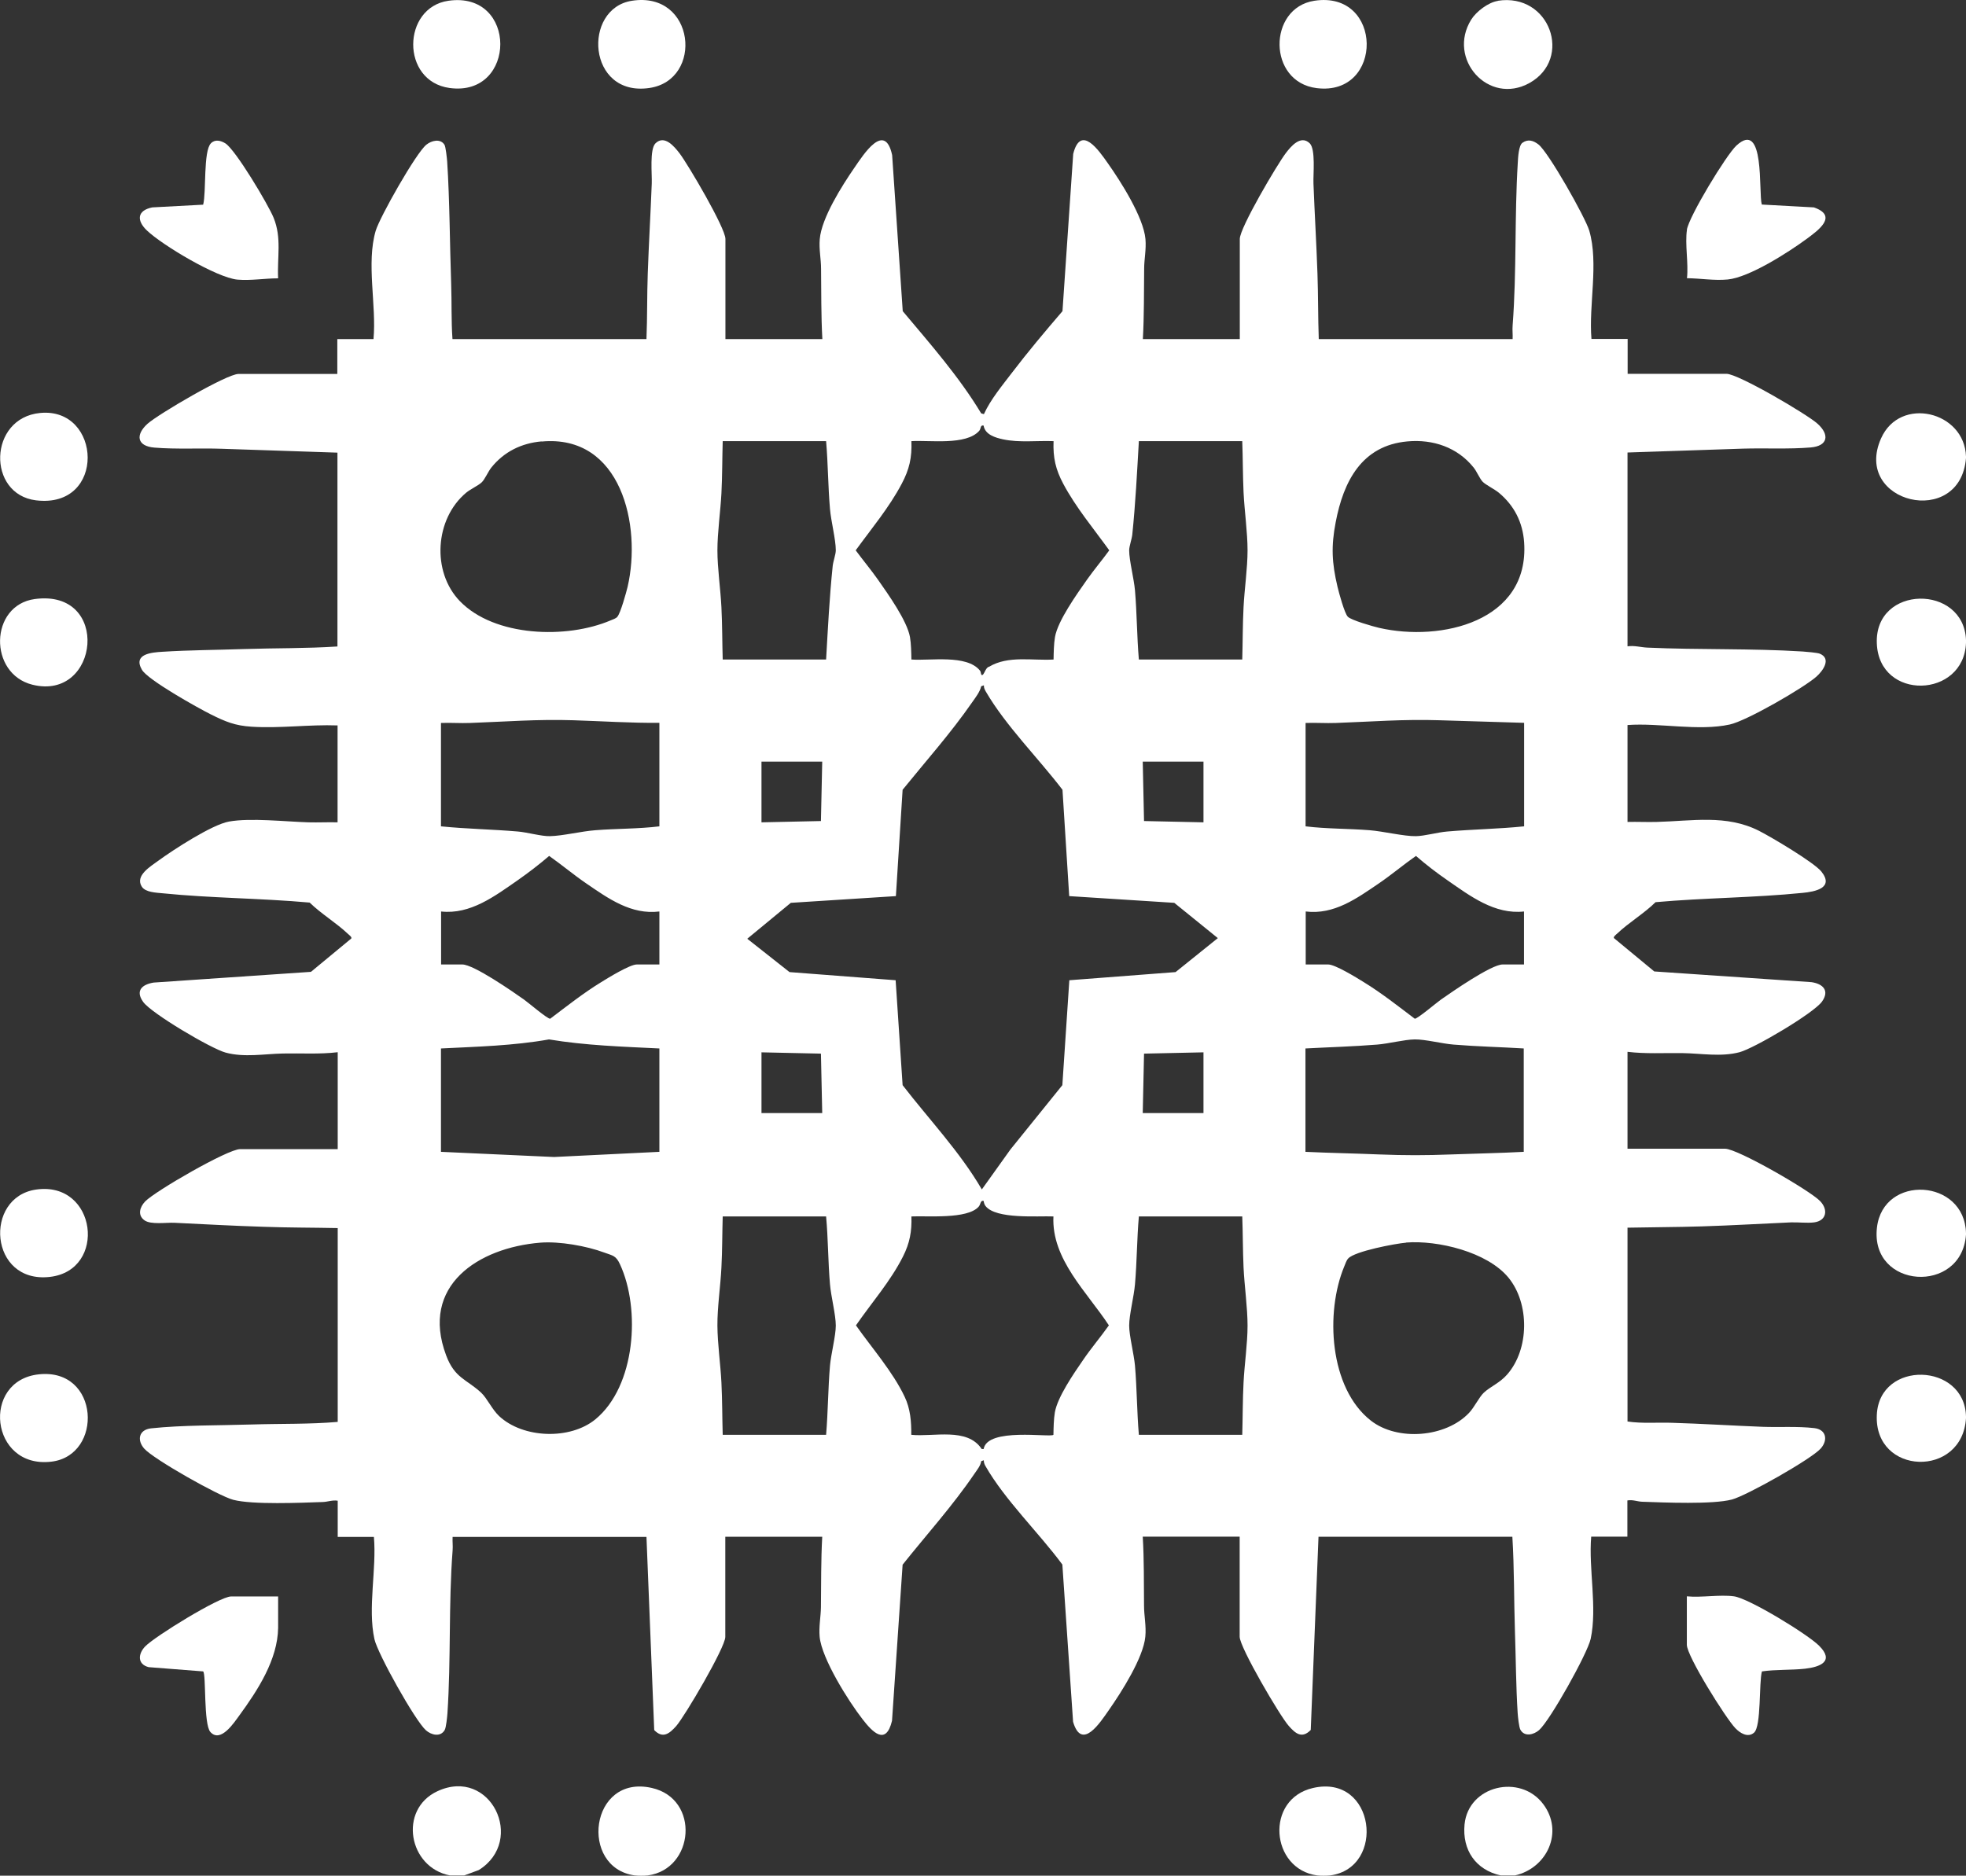 <?xml version="1.0" encoding="UTF-8"?>
<svg id="Layer_1" data-name="Layer 1" xmlns="http://www.w3.org/2000/svg" viewBox="0 0 152.12 145.16">
  <rect x="0" y="0" width="152.12" height="145.16" fill="#333333" stroke="none"/>
  <path fill="#FFFFFF" d="M35.92,145.14h-1.1c-3.22-.61-4.01-5.11-.97-6.52,4.1-1.9,6.86,3.81,3.2,6.1l-1.13.42Z"/>
  <path fill="#FFFFFF" d="M117.22,145.14h-1.1c-1.94-.43-2.99-1.97-2.8-3.95.3-3.02,4.31-3.93,6.08-1.58,1.62,2.14.32,4.96-2.18,5.53Z"/>
  <path fill="#FFFFFF" d="M152.12,109.64v.1c-.27,4.67-7.13,4.45-6.9-.25.2-4.26,6.82-4.05,6.9.15Z"/>
  <path fill="#FFFFFF" d="M102.92,145.14c-.23.03-.77.03-1,0-3.62-.49-4.06-5.92-.32-6.77,4.81-1.1,5.67,6.18,1.32,6.77Z"/>
  <path fill="#FFFFFF" d="M152.12,95.44v.1c-.32,4.67-7.44,4.22-6.89-.54.48-4.15,6.8-3.79,6.89.44Z"/>
  <path fill="#FFFFFF" d="M50.12,145.14c-.23.03-.77.03-1,0-4.33-.59-3.49-7.87,1.32-6.77,3.74.85,3.3,6.28-.32,6.77Z"/>
  <path fill="#FFFFFF" d="M152.12,49.54c0,.07,0,.13,0,.2-.15,4.31-6.73,4.53-6.9.05-.18-4.55,6.75-4.59,6.9-.25Z"/>
  <path fill="#FFFFFF" d="M152.12,35.34v.1c-.43,5.5-8.81,3.51-6.57-1.52,1.47-3.3,6.47-2.09,6.57,1.42Z"/>
  <path fill="#FFFFFF" d="M35.02,26.24h15c.07-1.68.04-3.37.1-5.05.08-2.32.22-4.67.31-6.99.03-.71-.18-2.65.29-3.11.7-.68,1.46.26,1.85.76.67.88,3.56,5.79,3.56,6.64v7.75h7.5c-.1-1.82-.08-3.63-.1-5.45,0-.74-.17-1.5-.1-2.29.14-1.64,1.73-4.14,2.68-5.52.7-1.02,2.35-3.61,2.92-.98l.82,12.08c2.13,2.54,4.36,5.07,6.07,7.91l.21.06c.52-1.14,1.4-2.19,2.16-3.19,1.25-1.64,2.58-3.22,3.92-4.78l.83-12.17c.58-2.31,1.98-.27,2.67.71,1,1.41,2.77,4.19,2.92,5.88.07.8-.1,1.56-.1,2.29-.02,1.83,0,3.64-.1,5.45h7.5v-7.75c0-.86,2.89-5.76,3.56-6.64.38-.5,1.15-1.44,1.85-.76.47.46.26,2.4.29,3.11.09,2.32.23,4.67.31,6.99.06,1.68.04,3.37.1,5.05h15c.02-.35-.03-.7,0-1.05.32-4.18.14-8.42.4-12.6.02-.4.07-1.34.36-1.54.44-.31.85-.17,1.24.13.78.61,3.62,5.63,3.93,6.67.74,2.53-.05,5.75.17,8.38h2.8v2.7h7.65c.9,0,6.22,3.12,7.04,3.86.95.85.82,1.73-.54,1.84-1.66.14-3.53.04-5.21.09l-8.95.3v15c.53-.08,1.05.08,1.55.1,3.99.18,8.02.05,12,.3.28.02,1.13.09,1.33.17.93.39.22,1.35-.27,1.78-1.03.9-5.42,3.43-6.7,3.7-2.41.53-5.43-.14-7.91.04v7.5c.75-.02,1.5.02,2.25,0,2.75-.07,5.39-.59,7.91.68.95.48,4.27,2.45,4.84,3.16,1.02,1.28-.51,1.56-1.45,1.65-3.77.38-7.6.38-11.38.72-.88.87-2.09,1.59-2.97,2.43-.08.07-.32.26-.25.35l3.12,2.58,12.17.83c.88.13,1.41.65.81,1.5-.64.9-5.25,3.62-6.38,3.92-1.44.38-2.97.09-4.42.07s-2.84.07-4.25-.1v7.5h7.55c.97,0,6.59,3.25,7.35,4.05.64.66.51,1.52-.46,1.65-.56.07-1.22-.02-1.8,0-2.29.1-4.6.24-6.89.31-1.91.06-3.84.06-5.75.1v15c1.14.17,2.3.06,3.45.1,2.32.07,4.67.22,6.99.31,1.31.05,2.69-.05,4,.1.93.1,1.09.91.52,1.57-.73.83-5.77,3.67-6.89,3.96-1.5.39-5.23.23-6.93.17-.37-.01-.75-.18-1.15-.1v2.8h-2.8c-.21,2.49.48,5.48-.04,7.91-.25,1.14-3.14,6.31-3.99,7.06-.42.37-1.14.54-1.45-.03-.11-.2-.19-1.01-.21-1.29-.13-2.03-.14-4.25-.21-6.29-.08-2.45-.05-4.91-.2-7.35h-15l-.6,14.95c-.68.7-1.18.28-1.7-.31-.69-.77-3.8-6.09-3.8-6.9v-7.75h-7.5c.11,1.78.08,3.56.1,5.35,0,.77.18,1.57.1,2.39-.15,1.63-1.86,4.31-2.82,5.68-.67.96-2.1,3.19-2.77.91l-.83-12.17c-1.83-2.48-4.44-4.98-5.96-7.64-.08-.14-.12-.28-.12-.43l-.2.07c-.05.36-.32.67-.52.97-1.67,2.46-3.71,4.72-5.56,7.04l-.82,12.08c-.47,1.96-1.51.88-2.28-.12-1.08-1.38-3.16-4.69-3.32-6.38-.07-.79.09-1.56.1-2.29.02-1.83,0-3.64.1-5.45h-7.5v7.75c0,.81-3.12,6.12-3.8,6.9-.52.58-1.03,1-1.7.31l-.6-14.95h-15c-.02.35.03.7,0,1.05-.32,4.18-.12,8.42-.4,12.6-.02.28-.1,1.09-.21,1.29-.32.57-1.03.4-1.45.03-.84-.74-3.74-5.93-3.99-7.06-.53-2.42.18-5.41-.04-7.91h-2.8v-2.8c-.4-.07-.78.09-1.15.1-1.7.06-5.43.22-6.93-.17-1.12-.29-6.16-3.14-6.89-3.96-.58-.66-.42-1.46.52-1.57,2.41-.26,5.33-.22,7.8-.3,2.22-.07,4.44-.01,6.65-.2v-15c-1.91-.04-3.84-.03-5.75-.1-2.29-.07-4.6-.2-6.89-.31-.63-.03-1.82.16-2.31-.19-.56-.4-.36-1.03.05-1.46.76-.79,6.39-4.05,7.35-4.05h7.55v-7.5c-1.41.17-2.83.07-4.25.1s-2.99.32-4.42-.07c-1.12-.3-5.74-3.03-6.38-3.92s-.06-1.36.81-1.5l12.17-.83,3.12-2.58c.07-.1-.17-.28-.25-.35-.88-.84-2.08-1.56-2.97-2.43-3.78-.34-7.61-.34-11.38-.72-.5-.05-1.31-.07-1.6-.5-.57-.86.69-1.59,1.27-2.02,1.15-.84,4.16-2.8,5.47-3.03,1.66-.3,4.41.01,6.15.06.75.02,1.51-.02,2.25,0v-7.5c-2.21-.08-4.44.24-6.65.1-1.29-.08-2.02-.39-3.15-.95-1-.5-4.89-2.67-5.34-3.46-.71-1.23.77-1.34,1.59-1.39,2.04-.13,4.24-.14,6.29-.21,2.42-.08,4.84-.04,7.25-.2v-15l-8.95-.3c-1.68-.06-3.55.05-5.21-.09-1.36-.11-1.48-.99-.54-1.84.82-.74,6.14-3.86,7.04-3.86h7.65v-2.7h2.8c.24-2.61-.57-5.87.17-8.38.31-1.05,3.14-6.06,3.93-6.67.39-.31,1.07-.49,1.39.01.1.16.19,1.04.21,1.29.2,3.08.2,6.39.31,9.49.05,1.42,0,2.84.1,4.25ZM76.12,32.94c-.28-.08-.2.22-.35.4-1.02,1.15-3.84.71-5.25.8.05,1.28-.16,2.19-.75,3.3-.97,1.84-2.34,3.47-3.56,5.15.57.77,1.18,1.5,1.73,2.28.77,1.1,2.24,3.16,2.47,4.43.09.53.1,1.2.11,1.74,1.45.11,4.27-.41,5.3.85.1.12.06.32.15.35.17.06.28-.6.56-.64,1.49-.89,3.34-.46,4.99-.56.01-.54.02-1.21.11-1.74.22-1.27,1.7-3.33,2.47-4.43.55-.78,1.17-1.51,1.73-2.28-1.21-1.68-2.58-3.31-3.56-5.15-.59-1.11-.8-2.02-.75-3.3-1.29-.05-2.64.13-3.91-.14-.6-.13-1.38-.36-1.5-1.05ZM41.9,34.16c-1.56.14-2.9.8-3.88,2.02-.25.31-.51.93-.75,1.15-.25.24-.86.52-1.2.8-2.42,2.02-2.69,6.11-.49,8.39,2.69,2.78,8.28,2.94,11.67,1.49.16-.07.41-.14.52-.28.25-.3.68-1.86.79-2.31,1.1-4.74-.49-11.82-6.65-11.25ZM63.92,34.14h-8c-.04,1.35-.03,2.71-.1,4.05s-.31,3.02-.31,4.4.24,2.99.31,4.4.06,2.71.1,4.05h8c.14-2.41.26-4.83.51-7.24.04-.37.24-.9.24-1.21,0-.84-.37-2.25-.45-3.2-.15-1.74-.15-3.51-.3-5.25ZM96.12,34.14h-8c-.14,2.41-.26,4.83-.51,7.24-.04.36-.24.9-.24,1.21,0,.78.37,2.19.45,3.1.15,1.78.15,3.57.3,5.35h8c.04-1.35.03-2.71.1-4.05.07-1.41.31-3.01.31-4.4s-.24-3.05-.31-4.5c-.06-1.31-.05-2.64-.1-3.95ZM108.9,34.16c-3.54.32-4.95,3.1-5.55,6.25-.36,1.87-.3,3.14.14,5,.11.46.53,2.02.79,2.31.23.27,1.99.77,2.43.87,4.79,1.1,11.64-.49,11.22-6.62-.11-1.56-.77-2.85-1.96-3.84-.34-.28-1.02-.61-1.25-.85s-.45-.79-.7-1.1c-1.25-1.56-3.14-2.2-5.12-2.02ZM76.12,53.04l-.2.07c-.1.45-.45.88-.72,1.27-1.62,2.34-3.57,4.53-5.36,6.74l-.52,8.23-8.13.52-3.37,2.78,3.27,2.58,8.21.63.54,8.12c2.06,2.67,4.43,5.15,6.13,8.07l2.21-3.09,4.02-4.98.54-8.12,8.22-.63,3.27-2.63-3.37-2.73-8.13-.52-.52-8.23c-1.87-2.45-4.37-4.93-5.92-7.58-.09-.16-.17-.3-.16-.49ZM51.02,55.94c-2.22.02-4.43-.13-6.65-.2-2.79-.09-5.24.11-8,.21-.75.03-1.51-.03-2.25,0v8c1.96.2,3.97.23,5.95.4.72.06,1.85.38,2.48.36.99-.02,2.43-.38,3.52-.46,1.64-.13,3.32-.1,4.95-.3v-8ZM117.92,55.94l-6.55-.2c-2.79-.09-5.24.11-8,.21-.78.03-1.57-.03-2.35,0v8c1.63.2,3.31.17,4.95.3,1.04.08,2.68.48,3.59.46.67-.01,1.68-.3,2.42-.36,1.98-.17,3.99-.2,5.95-.4v-8ZM63.62,58.94h-4.7v4.7l4.6-.1.1-4.6ZM93.12,58.94h-4.7l.1,4.6,4.6.1v-4.7ZM34.12,74.64h1.65c.88,0,3.92,2.11,4.78,2.72.34.24,1.8,1.49,2.02,1.48,1.3-.98,2.57-1.99,3.96-2.84.53-.33,2.21-1.36,2.74-1.36h1.75v-4.1c-2.19.27-3.96-1.01-5.67-2.18-.98-.67-1.89-1.44-2.86-2.12-.78.67-1.59,1.29-2.43,1.88-1.76,1.22-3.66,2.67-5.93,2.42v4.1ZM101.02,74.64h1.75c.54,0,2.21,1.03,2.74,1.36,1.39.85,2.66,1.86,3.96,2.84.22,0,1.68-1.24,2.02-1.48.86-.6,3.9-2.72,4.78-2.72h1.65v-4.1c-2.27.25-4.17-1.2-5.93-2.42-.84-.58-1.66-1.21-2.43-1.88-.97.68-1.88,1.45-2.86,2.12-1.72,1.17-3.48,2.45-5.67,2.18v4.1ZM51.02,81.14c-2.85-.14-5.72-.23-8.54-.7-2.75.49-5.57.56-8.36.7v8l8.75.4,8.15-.4v-8ZM117.92,81.14c-1.81-.11-3.64-.15-5.45-.3-.89-.07-2.19-.41-3-.4s-2.02.33-2.91.4c-1.84.15-3.7.2-5.55.3v8c1.89.09,3.77.12,5.65.2,2.1.08,3.59.08,5.69,0,1.85-.07,3.71-.1,5.55-.2v-8ZM58.92,81.44v4.7h4.7l-.1-4.6-4.6-.1ZM93.12,81.44l-4.6.1-.1,4.6h4.7v-4.7ZM76.12,92.94c-.28-.07-.22.25-.4.45-.88.98-3.96.69-5.2.75.04,1.17-.13,2.07-.65,3.1-.96,1.91-2.43,3.58-3.64,5.33,1.23,1.75,2.86,3.6,3.77,5.53.44.92.52,1.92.51,2.94,1.73.18,4.33-.6,5.45,1.1h.15c.28-1.69,5.17-.87,5.4-1.1.01-.54.02-1.21.11-1.74.21-1.19,1.46-3,2.17-4.03.63-.93,1.36-1.78,2.01-2.7-1.69-2.58-4.45-5.12-4.29-8.43-1.22-.05-4.43.23-5.25-.8-.09-.11-.13-.26-.15-.4ZM63.92,94.14h-8c-.04,1.31-.03,2.64-.1,3.95-.07,1.44-.32,3.08-.31,4.5s.24,2.99.31,4.4.06,2.71.1,4.05h8c.15-1.78.15-3.57.3-5.35.08-.9.45-2.32.45-3.1,0-.84-.37-2.25-.45-3.2-.15-1.74-.14-3.51-.3-5.25ZM96.12,94.14h-8c-.15,1.74-.15,3.51-.3,5.25-.08.95-.45,2.36-.45,3.2,0,.78.37,2.2.45,3.1.15,1.78.15,3.57.3,5.35h8c.04-1.35.03-2.71.1-4.05.07-1.41.31-3.01.31-4.4s-.24-3.05-.31-4.5c-.06-1.31-.05-2.64-.1-3.95ZM41.8,96.17c-4.77.39-9.31,3.31-7.28,8.72.66,1.77,1.56,1.83,2.71,2.89.46.43.83,1.28,1.39,1.81,1.85,1.73,5.49,1.86,7.45.25,3.11-2.56,3.51-8.53,1.9-12-.31-.67-.54-.66-1.2-.9-1.39-.52-3.5-.89-4.97-.77ZM108.8,96.17c-.84.07-3.96.66-4.48,1.22-.14.15-.22.41-.3.6-1.49,3.56-1.17,9.43,2.05,11.95,2.06,1.61,5.8,1.31,7.6-.6.41-.43.77-1.21,1.14-1.56.53-.49,1.23-.75,1.8-1.4,1.73-1.96,1.75-5.5.11-7.5s-5.48-2.91-7.92-2.72Z"/>
  <path fill="#FFFFFF" d="M21.52,123.54c0,.82,0,1.64,0,2.45-.04,2.45-1.57,4.81-3.01,6.78-.39.53-1.44,2.15-2.23,1.27-.54-.6-.32-4.47-.56-4.69l-4.22-.33c-.89-.23-.82-1.04-.26-1.61.73-.76,5.75-3.86,6.64-3.86h3.65Z"/>
  <path fill="#FFFFFF" d="M21.52,21.54c-1.04,0-2.1.19-3.15.1-1.6-.15-5.8-2.66-7-3.8-.81-.77-.77-1.55.41-1.79l3.94-.21c.25-.95,0-4.14.6-4.75.32-.33.77-.21,1.11,0,.78.47,3.33,4.75,3.74,5.76.64,1.57.27,3.04.35,4.7Z"/>
  <path fill="#FFFFFF" d="M134.17,123.54c1.16.16,5.69,2.93,6.58,3.82,1.23,1.22.06,1.65-1.08,1.78-1.08.12-2.26.05-3.34.21-.24.86-.04,4.25-.61,4.74-.48.42-1.09.03-1.45-.35-.74-.77-3.75-5.57-3.75-6.45v-3.75c1.14.11,2.55-.15,3.65,0Z"/>
  <path fill="#FFFFFF" d="M130.52,17.79c.16-1.03,3.03-5.77,3.83-6.52,2.24-2.08,1.7,3.64,1.97,4.56l4.03.22c1.92.67.3,1.8-.59,2.46-1.39,1.02-4.41,2.96-6.08,3.12-1.05.1-2.1-.09-3.15-.1.13-1.14-.17-2.65,0-3.75Z"/>
  <path fill="#FFFFFF" d="M2.79,92.06c4.71-.68,5.53,6.26,1.06,6.76-4.69.53-5.13-6.17-1.06-6.76Z"/>
  <path fill="#FFFFFF" d="M3,106.36c4.73-.51,5.02,6.29.96,6.76-4.73.55-5.43-6.28-.96-6.76Z"/>
  <path fill="#FFFFFF" d="M101.69.06c5.36-.83,5.4,7.41.19,6.76-3.81-.47-3.79-6.2-.19-6.76Z"/>
  <path fill="#FFFFFF" d="M48.89.06c4.91-.77,5.58,6.14,1.35,6.75-4.81.7-5.19-6.15-1.35-6.75Z"/>
  <path fill="#FFFFFF" d="M2.69,46.36c5.91-.8,5.01,7.92-.18,6.63-3.42-.85-3.32-6.15.18-6.63Z"/>
  <path fill="#FFFFFF" d="M34.69.06c5.38-.78,5.31,7.46.1,6.75-3.8-.52-3.68-6.23-.1-6.75Z"/>
  <path fill="#FFFFFF" d="M115.89.06c4.04-.63,5.82,4.48,2.46,6.36-3.18,1.77-6.41-1.87-4.51-4.91.39-.62,1.32-1.33,2.06-1.44Z"/>
  <path fill="#FFFFFF" d="M3.1,31.96c4.79-.47,5.14,7.43-.32,6.76-3.8-.47-3.68-6.37.32-6.76Z"/>
</svg>